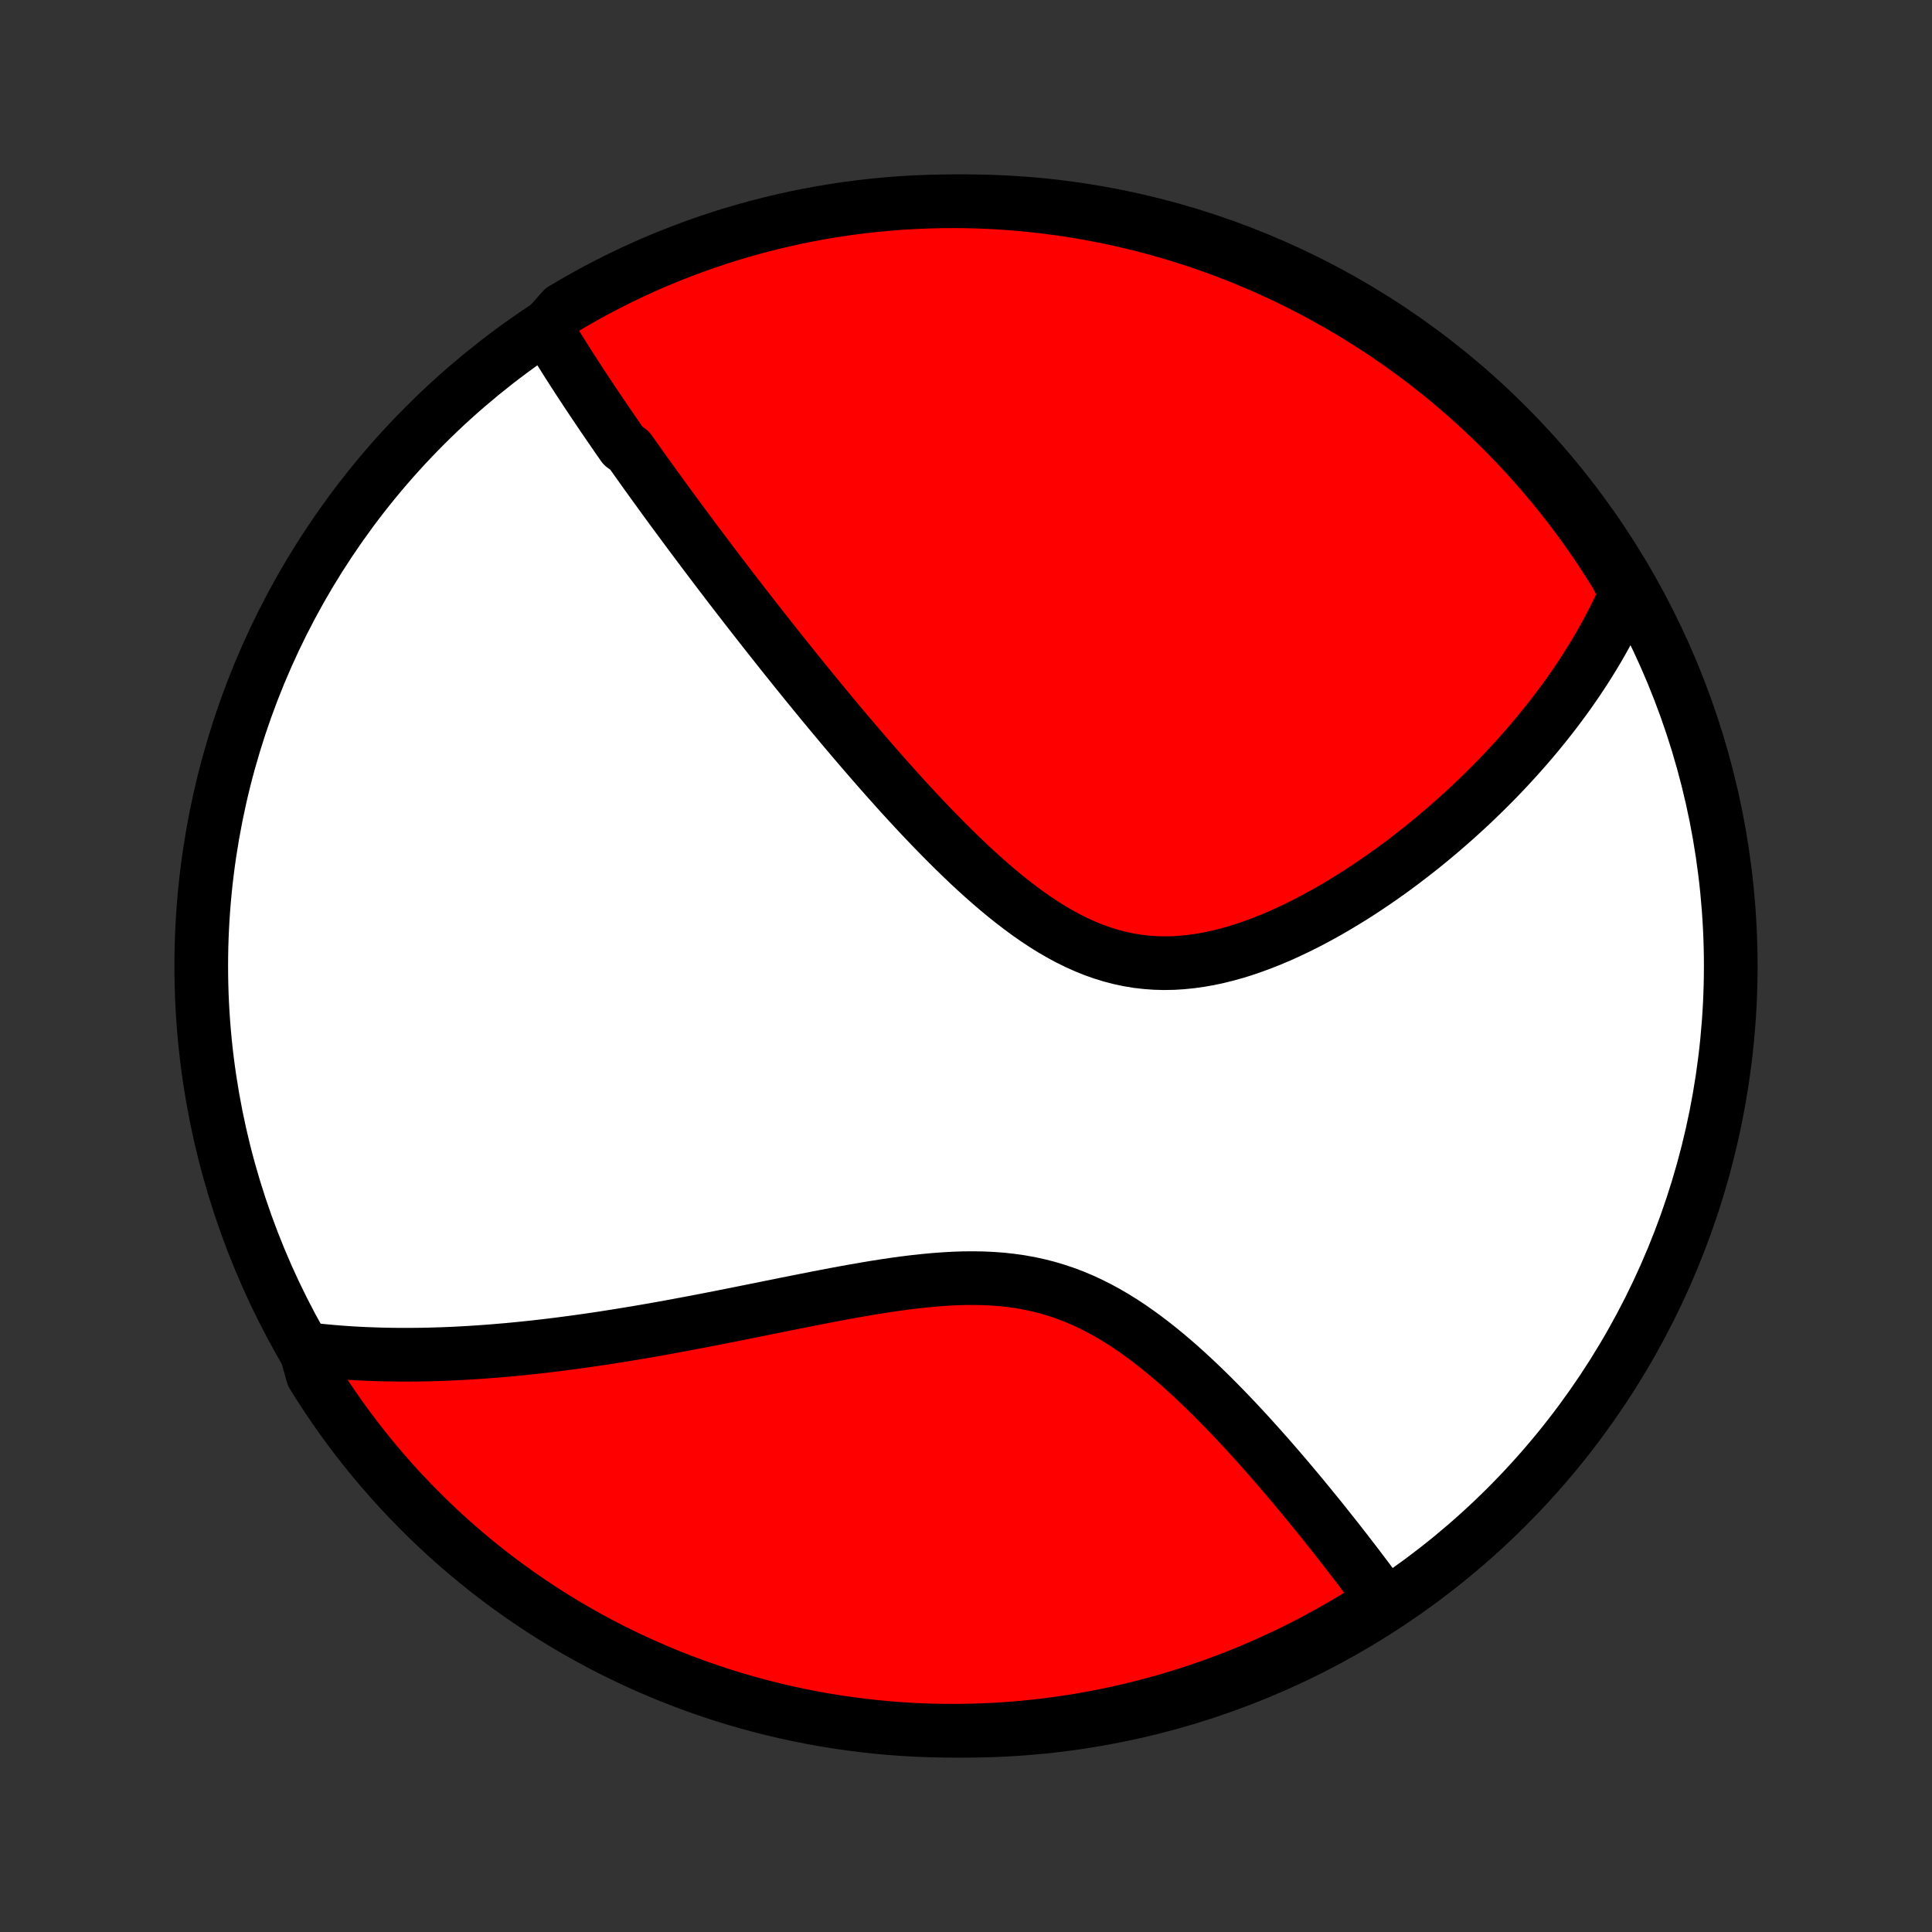 <?xml version="1.0" encoding="utf-8" standalone="no"?>
<!DOCTYPE svg PUBLIC "-//W3C//DTD SVG 1.1//EN"
  "http://www.w3.org/Graphics/SVG/1.1/DTD/svg11.dtd">
<!-- Created with matplotlib (http://matplotlib.org/) -->
<svg height="72pt" version="1.1" viewBox="0 0 72 72" width="72pt" xmlns="http://www.w3.org/2000/svg" xmlns:xlink="http://www.w3.org/1999/xlink">
 <rect x="0" y="0" width="72" height="72" fill="#333333" stroke="none"/>
 <defs>
  <style type="text/css">
*{stroke-linecap:butt;stroke-linejoin:round;}
  </style>
 </defs>
 <g id="figure_1">
  <g id="patch_1">
   <path d="
M0 72
L72 72
L72 0
L0 0
z
" style="fill:none;"/>
  </g>
  <g id="axes_1">
   <g id="PatchCollection_1">
    <defs>
     <path d="
M36 -7.5
C43.558 -7.5 50.808 -10.503 56.153 -15.848
C61.497 -21.192 64.5 -28.442 64.5 -36
C64.5 -43.558 61.497 -50.808 56.153 -56.153
C50.808 -61.497 43.558 -64.5 36 -64.5
C28.442 -64.5 21.192 -61.497 15.848 -56.153
C10.503 -50.808 7.5 -43.558 7.5 -36
C7.5 -28.442 10.503 -21.192 15.848 -15.848
C21.192 -10.503 28.442 -7.5 36 -7.5
z
" id="C0_0_a811fe30f3"/>
     <path d="
M20.351 -59.774
L20.453 -59.604
L20.555 -59.434
L20.659 -59.265
L20.763 -59.096
L20.868 -58.927
L20.973 -58.759
L21.079 -58.59
L21.186 -58.422
L21.294 -58.254
L21.402 -58.086
L21.511 -57.917
L21.62 -57.749
L21.731 -57.581
L21.841 -57.413
L21.953 -57.245
L22.065 -57.077
L22.178 -56.909
L22.291 -56.74
L22.405 -56.571
L22.52 -56.402
L22.636 -56.233
L22.752 -56.064
L22.869 -55.894
L22.986 -55.723
L23.105 -55.553
L23.224 -55.382
L23.464 -55.21
L23.586 -55.038
L23.708 -54.865
L23.831 -54.692
L23.955 -54.518
L24.08 -54.343
L24.206 -54.168
L24.333 -53.992
L24.461 -53.815
L24.59 -53.638
L24.719 -53.459
L24.85 -53.28
L24.982 -53.099
L25.115 -52.918
L25.25 -52.736
L25.385 -52.553
L25.522 -52.368
L25.66 -52.182
L25.799 -51.995
L25.939 -51.807
L26.081 -51.618
L26.224 -51.428
L26.369 -51.236
L26.515 -51.042
L26.663 -50.847
L26.812 -50.651
L26.963 -50.453
L27.115 -50.254
L27.269 -50.053
L27.425 -49.85
L27.583 -49.646
L27.742 -49.44
L27.903 -49.233
L28.067 -49.023
L28.232 -48.812
L28.398 -48.599
L28.568 -48.384
L28.739 -48.167
L28.912 -47.949
L29.087 -47.728
L29.265 -47.505
L29.445 -47.281
L29.627 -47.054
L29.811 -46.825
L29.998 -46.595
L30.187 -46.362
L30.379 -46.128
L30.573 -45.891
L30.77 -45.653
L30.97 -45.412
L31.172 -45.17
L31.376 -44.925
L31.584 -44.679
L31.794 -44.431
L32.007 -44.182
L32.223 -43.931
L32.442 -43.678
L32.663 -43.424
L32.888 -43.168
L33.115 -42.912
L33.346 -42.654
L33.579 -42.395
L33.816 -42.136
L34.055 -41.877
L34.298 -41.617
L34.544 -41.358
L34.793 -41.098
L35.045 -40.84
L35.3 -40.582
L35.558 -40.326
L35.82 -40.072
L36.084 -39.819
L36.352 -39.57
L36.623 -39.324
L36.898 -39.082
L37.175 -38.844
L37.456 -38.611
L37.741 -38.384
L38.028 -38.164
L38.319 -37.95
L38.613 -37.745
L38.911 -37.548
L39.211 -37.361
L39.516 -37.185
L39.823 -37.019
L40.133 -36.866
L40.447 -36.725
L40.763 -36.597
L41.083 -36.484
L41.405 -36.385
L41.73 -36.3
L42.057 -36.231
L42.386 -36.176
L42.718 -36.138
L43.05 -36.114
L43.384 -36.105
L43.719 -36.111
L44.054 -36.132
L44.39 -36.166
L44.726 -36.213
L45.061 -36.272
L45.395 -36.344
L45.728 -36.427
L46.06 -36.52
L46.39 -36.623
L46.718 -36.736
L47.044 -36.857
L47.367 -36.985
L47.687 -37.121
L48.004 -37.264
L48.318 -37.413
L48.628 -37.567
L48.935 -37.726
L49.238 -37.89
L49.538 -38.058
L49.833 -38.23
L50.124 -38.405
L50.412 -38.583
L50.695 -38.764
L50.973 -38.947
L51.248 -39.133
L51.518 -39.32
L51.784 -39.509
L52.045 -39.699
L52.302 -39.891
L52.554 -40.084
L52.803 -40.277
L53.047 -40.471
L53.286 -40.666
L53.521 -40.862
L53.752 -41.057
L53.979 -41.254
L54.202 -41.45
L54.42 -41.646
L54.634 -41.842
L54.845 -42.038
L55.051 -42.235
L55.253 -42.431
L55.452 -42.627
L55.646 -42.822
L55.837 -43.017
L56.024 -43.212
L56.207 -43.407
L56.387 -43.602
L56.563 -43.796
L56.736 -43.99
L56.905 -44.183
L57.071 -44.376
L57.234 -44.569
L57.393 -44.762
L57.549 -44.954
L57.702 -45.146
L57.852 -45.337
L57.999 -45.529
L58.142 -45.72
L58.283 -45.911
L58.421 -46.101
L58.556 -46.292
L58.688 -46.482
L58.817 -46.673
L58.944 -46.863
L59.068 -47.053
L59.188 -47.243
L59.307 -47.433
L59.423 -47.623
L59.536 -47.813
L59.646 -48.004
L59.754 -48.194
L59.859 -48.385
L59.962 -48.576
L60.062 -48.768
L60.16 -48.959
L60.256 -49.151
L60.348 -49.344
L60.439 -49.537
L60.526 -49.73
L60.612 -49.924
L60.47 -50.119
L60.211 -50.611
L59.945 -51.036
L59.672 -51.456
L59.391 -51.872
L59.103 -52.282
L58.808 -52.688
L58.507 -53.089
L58.198 -53.484
L57.883 -53.874
L57.561 -54.259
L57.232 -54.638
L56.897 -55.012
L56.556 -55.379
L56.208 -55.741
L55.854 -56.097
L55.494 -56.446
L55.129 -56.79
L54.757 -57.127
L54.38 -57.458
L53.997 -57.782
L53.608 -58.099
L53.215 -58.41
L52.816 -58.714
L52.411 -59.011
L52.002 -59.301
L51.588 -59.584
L51.169 -59.859
L50.746 -60.128
L50.318 -60.389
L49.886 -60.642
L49.449 -60.888
L49.009 -61.127
L48.564 -61.358
L48.116 -61.581
L47.664 -61.796
L47.208 -62.004
L46.749 -62.203
L46.287 -62.395
L45.822 -62.579
L45.353 -62.754
L44.882 -62.922
L44.408 -63.081
L43.931 -63.232
L43.452 -63.374
L42.971 -63.508
L42.488 -63.634
L42.002 -63.752
L41.515 -63.861
L41.026 -63.961
L40.536 -64.053
L40.044 -64.137
L39.551 -64.212
L39.057 -64.278
L38.562 -64.335
L38.066 -64.385
L37.57 -64.425
L37.073 -64.457
L36.576 -64.48
L36.079 -64.494
L35.581 -64.5
L35.084 -64.497
L34.587 -64.485
L34.09 -64.465
L33.594 -64.436
L33.099 -64.398
L32.605 -64.352
L32.111 -64.297
L31.619 -64.234
L31.128 -64.161
L30.639 -64.081
L30.151 -63.991
L29.666 -63.894
L29.182 -63.787
L28.7 -63.672
L28.22 -63.549
L27.743 -63.417
L27.268 -63.278
L26.796 -63.129
L26.326 -62.973
L25.86 -62.808
L25.397 -62.635
L24.937 -62.454
L24.48 -62.265
L24.027 -62.068
L23.577 -61.863
L23.131 -61.65
L22.69 -61.429
L22.252 -61.201
L21.818 -60.965
L21.389 -60.721
L20.964 -60.47
z
" id="C0_1_ed27dc983b"/>
     <path d="
M11.381 -21.729
L11.592 -21.704
L11.803 -21.68
L12.016 -21.659
L12.229 -21.638
L12.443 -21.62
L12.657 -21.602
L12.873 -21.587
L13.089 -21.573
L13.307 -21.56
L13.525 -21.549
L13.745 -21.54
L13.966 -21.532
L14.187 -21.525
L14.41 -21.52
L14.635 -21.516
L14.86 -21.514
L15.087 -21.513
L15.316 -21.514
L15.546 -21.516
L15.777 -21.519
L16.01 -21.524
L16.245 -21.531
L16.481 -21.538
L16.719 -21.548
L16.959 -21.558
L17.201 -21.571
L17.445 -21.584
L17.69 -21.6
L17.938 -21.616
L18.188 -21.635
L18.44 -21.654
L18.694 -21.676
L18.951 -21.698
L19.209 -21.723
L19.471 -21.749
L19.734 -21.776
L20 -21.805
L20.269 -21.836
L20.54 -21.868
L20.814 -21.902
L21.091 -21.938
L21.37 -21.975
L21.652 -22.014
L21.937 -22.054
L22.225 -22.096
L22.516 -22.14
L22.809 -22.186
L23.106 -22.233
L23.406 -22.282
L23.709 -22.332
L24.015 -22.384
L24.324 -22.438
L24.636 -22.493
L24.951 -22.55
L25.27 -22.609
L25.591 -22.669
L25.916 -22.73
L26.244 -22.793
L26.575 -22.858
L26.909 -22.923
L27.246 -22.99
L27.586 -23.058
L27.928 -23.127
L28.274 -23.196
L28.622 -23.267
L28.973 -23.337
L29.326 -23.409
L29.682 -23.48
L30.041 -23.551
L30.401 -23.622
L30.763 -23.692
L31.127 -23.761
L31.492 -23.829
L31.859 -23.895
L32.227 -23.959
L32.596 -24.021
L32.966 -24.079
L33.336 -24.134
L33.706 -24.184
L34.075 -24.23
L34.445 -24.27
L34.813 -24.305
L35.18 -24.332
L35.546 -24.353
L35.909 -24.365
L36.271 -24.368
L36.63 -24.362
L36.986 -24.345
L37.339 -24.319
L37.688 -24.28
L38.033 -24.231
L38.375 -24.17
L38.712 -24.096
L39.045 -24.011
L39.373 -23.913
L39.697 -23.804
L40.016 -23.683
L40.33 -23.551
L40.639 -23.408
L40.943 -23.255
L41.243 -23.092
L41.538 -22.92
L41.828 -22.74
L42.113 -22.552
L42.393 -22.357
L42.669 -22.157
L42.941 -21.95
L43.207 -21.739
L43.47 -21.524
L43.728 -21.305
L43.982 -21.083
L44.231 -20.859
L44.476 -20.632
L44.718 -20.404
L44.955 -20.175
L45.188 -19.946
L45.416 -19.715
L45.642 -19.485
L45.863 -19.256
L46.08 -19.026
L46.294 -18.797
L46.504 -18.57
L46.71 -18.343
L46.912 -18.119
L47.111 -17.895
L47.307 -17.673
L47.499 -17.453
L47.687 -17.235
L47.873 -17.018
L48.054 -16.804
L48.233 -16.592
L48.409 -16.382
L48.581 -16.174
L48.75 -15.969
L48.916 -15.765
L49.08 -15.565
L49.24 -15.366
L49.398 -15.169
L49.552 -14.975
L49.704 -14.783
L49.854 -14.594
L50 -14.406
L50.145 -14.221
L50.286 -14.038
L50.425 -13.857
L50.562 -13.679
L50.696 -13.502
L50.828 -13.328
L50.958 -13.156
L51.085 -12.985
L51.21 -12.817
L51.333 -12.651
L51.454 -12.486
L51.244 -12.323
L50.821 -11.919
L50.394 -11.657
L49.963 -11.402
L49.527 -11.155
L49.087 -10.915
L48.643 -10.682
L48.196 -10.458
L47.744 -10.241
L47.289 -10.032
L46.831 -9.831
L46.369 -9.638
L45.904 -9.453
L45.436 -9.276
L44.965 -9.107
L44.492 -8.947
L44.016 -8.795
L43.537 -8.65
L43.056 -8.515
L42.574 -8.387
L42.089 -8.268
L41.602 -8.158
L41.113 -8.056
L40.623 -7.962
L40.132 -7.877
L39.639 -7.801
L39.145 -7.733
L38.65 -7.674
L38.154 -7.623
L37.658 -7.582
L37.161 -7.548
L36.664 -7.524
L36.167 -7.508
L35.669 -7.5
L35.172 -7.502
L34.675 -7.512
L34.178 -7.531
L33.682 -7.558
L33.187 -7.594
L32.692 -7.639
L32.199 -7.693
L31.706 -7.755
L31.215 -7.825
L30.726 -7.904
L30.238 -7.992
L29.752 -8.089
L29.267 -8.193
L28.785 -8.307
L28.305 -8.428
L27.827 -8.559
L27.352 -8.697
L26.879 -8.844
L26.409 -8.999
L25.942 -9.162
L25.479 -9.334
L25.018 -9.513
L24.561 -9.701
L24.107 -9.897
L23.657 -10.1
L23.21 -10.312
L22.767 -10.531
L22.329 -10.758
L21.895 -10.993
L21.465 -11.235
L21.039 -11.485
L20.618 -11.743
L20.201 -12.008
L19.79 -12.28
L19.383 -12.559
L18.982 -12.845
L18.585 -13.139
L18.194 -13.439
L17.809 -13.747
L17.428 -14.061
L17.054 -14.382
L16.685 -14.709
L16.323 -15.043
L15.966 -15.383
L15.615 -15.73
L15.271 -16.083
L14.932 -16.441
L14.601 -16.806
L14.275 -17.177
L13.957 -17.553
L13.645 -17.935
L13.34 -18.323
L13.041 -18.715
L12.75 -19.113
L12.466 -19.517
L12.189 -19.925
L11.919 -20.338
L11.657 -20.756
z
" id="C0_2_4da218dcb9"/>
    </defs>
    <g clip-path="url(#p1bffca34e9)">
     <use style="fill:#ffffff;stroke:#000000;stroke-width:2.0;" x="0.0" xlink:href="#C0_0_a811fe30f3" y="72.0"/>
    </g>
    <g clip-path="url(#p1bffca34e9)">
     <use style="fill:#ff0000;stroke:#000000;stroke-width:2.0;" x="0.0" xlink:href="#C0_1_ed27dc983b" y="72.0"/>
    </g>
    <g clip-path="url(#p1bffca34e9)">
     <use style="fill:#ff0000;stroke:#000000;stroke-width:2.0;" x="0.0" xlink:href="#C0_2_4da218dcb9" y="72.0"/>
    </g>
   </g>
  </g>
 </g>
 <defs>
  <clipPath id="p1bffca34e9">
   <rect height="72.0" width="72.0" x="0.0" y="0.0"/>
  </clipPath>
 </defs>
</svg>
